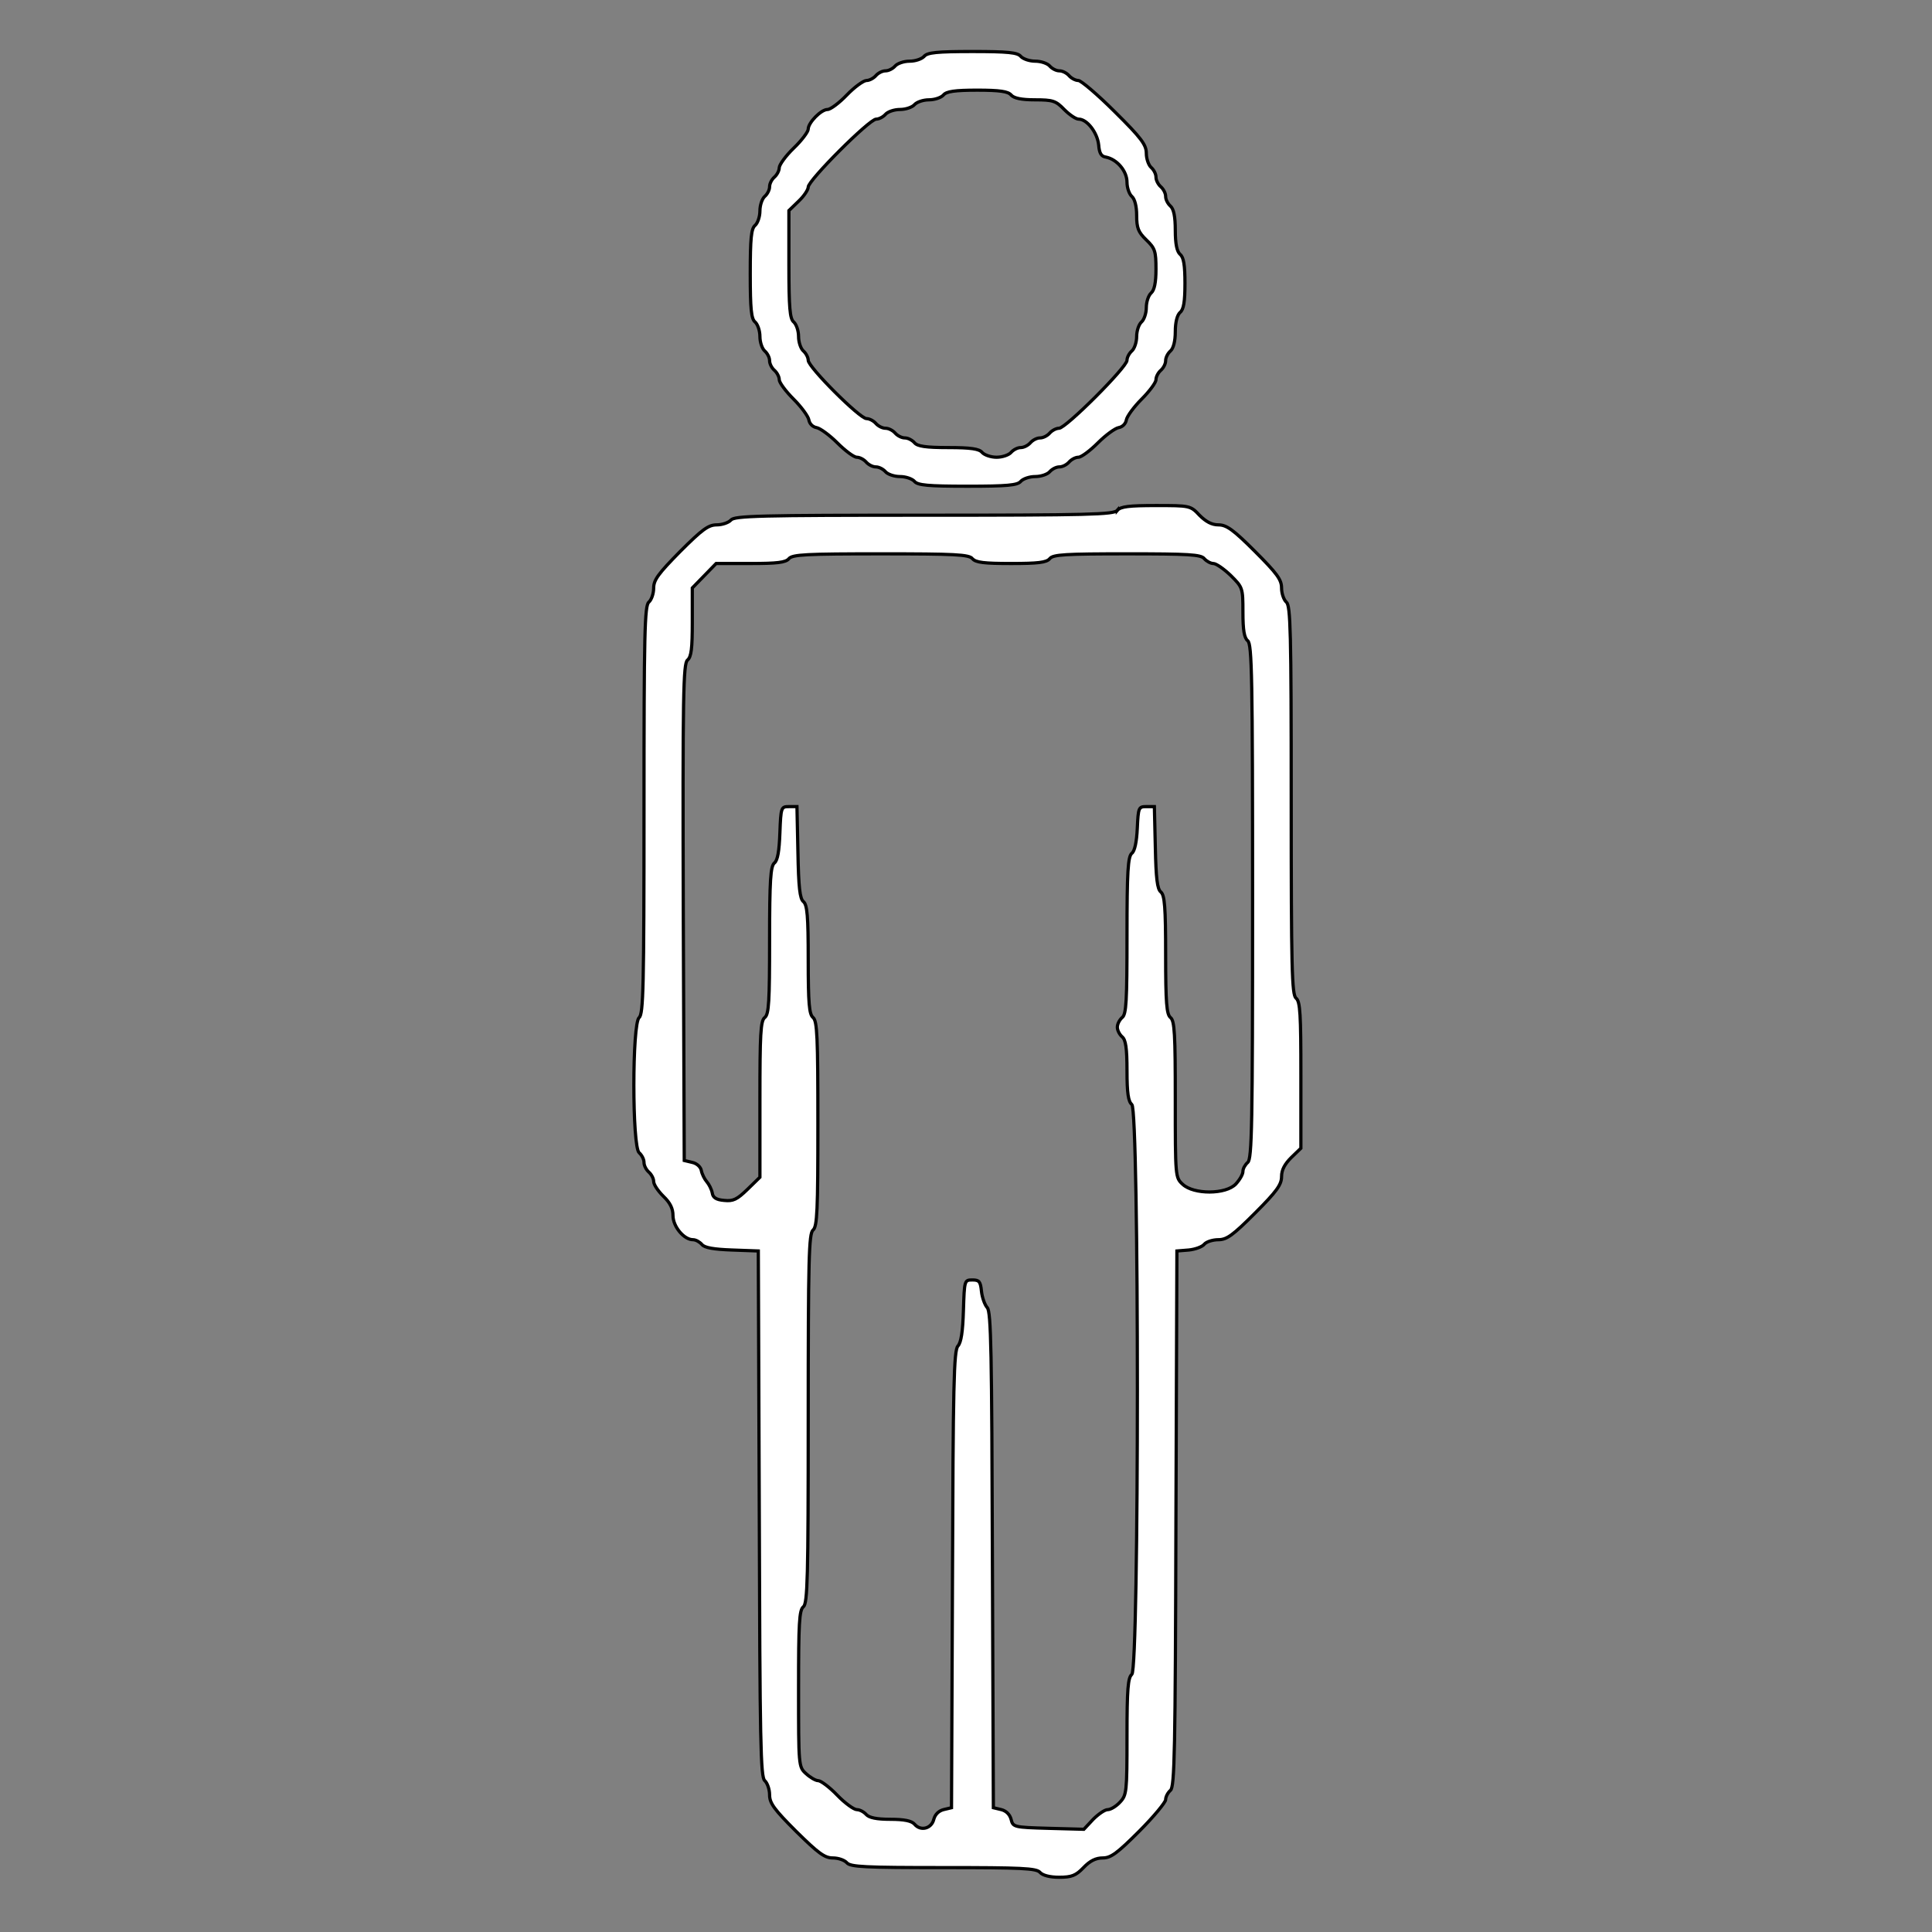 <svg id="vector" xmlns="http://www.w3.org/2000/svg" width="200" height="200" viewBox="0 0 600 600"><rect x="0" y="0" width="600" height="600" fill="#808080" stroke="none"/><path fill="#FFFFFF" d="M287,17.5c-0.7,0.8 -2.7,1.5 -4.5,1.5 -1.8,-0 -3.8,0.7 -4.5,1.5 -0.7,0.8 -2,1.5 -3,1.5 -1,-0 -2.3,0.7 -3,1.5 -0.7,0.8 -2,1.5 -2.9,1.5 -0.9,-0 -3.7,2 -6.1,4.5 -2.4,2.5 -5.1,4.5 -6,4.5 -2,-0 -6,4.1 -6,6.1 0,0.8 -2,3.5 -4.5,5.9 -2.5,2.4 -4.5,5.2 -4.5,6.1 0,0.9 -0.7,2.2 -1.5,2.9 -0.8,0.7 -1.5,2 -1.5,3 0,1 -0.7,2.3 -1.5,3 -0.8,0.7 -1.5,2.7 -1.5,4.5 0,1.8 -0.7,3.8 -1.5,4.5 -1.2,1 -1.5,4 -1.5,15 0,11 0.3,14 1.5,15 0.8,0.7 1.5,2.7 1.5,4.5 0,1.8 0.7,3.8 1.5,4.5 0.8,0.7 1.5,2 1.5,3 0,1 0.7,2.3 1.5,3 0.8,0.7 1.5,2 1.5,2.9 0,0.9 2,3.6 4.5,6.1 2.4,2.4 4.5,5.3 4.7,6.4 0.2,1.2 1.2,2.2 2.4,2.4 1.1,0.2 4,2.3 6.4,4.7 2.5,2.5 5.2,4.5 6.1,4.5 0.9,-0 2.2,0.7 2.9,1.5 0.7,0.8 2,1.5 3,1.5 1,-0 2.3,0.7 3,1.5 0.7,0.8 2.7,1.5 4.5,1.5 1.8,-0 3.8,0.7 4.5,1.5 1,1.2 4.2,1.5 16.5,1.5 12.3,-0 15.5,-0.3 16.5,-1.5 0.7,-0.8 2.7,-1.5 4.5,-1.5 1.8,-0 3.8,-0.7 4.5,-1.5 0.7,-0.8 2,-1.5 3,-1.5 1,-0 2.3,-0.7 3,-1.5 0.7,-0.8 2,-1.5 2.9,-1.5 0.9,-0 3.6,-2 6.1,-4.5 2.4,-2.4 5.3,-4.5 6.4,-4.7 1.2,-0.2 2.2,-1.2 2.4,-2.4 0.2,-1.1 2.3,-4 4.7,-6.4 2.5,-2.5 4.5,-5.2 4.5,-6.1 0,-0.9 0.7,-2.2 1.5,-2.9 0.8,-0.7 1.5,-2 1.5,-3 0,-1 0.7,-2.3 1.5,-3 0.9,-0.8 1.5,-3 1.5,-6 0,-3 0.6,-5.2 1.5,-6 1.1,-0.9 1.5,-3.3 1.5,-9 0,-5.7 -0.4,-8.1 -1.5,-9 -1,-0.9 -1.5,-3.2 -1.5,-7.5 0,-4.3 -0.5,-6.6 -1.5,-7.5 -0.8,-0.7 -1.5,-2 -1.5,-3 0,-1 -0.7,-2.3 -1.5,-3 -0.8,-0.7 -1.5,-2 -1.5,-3 0,-1 -0.7,-2.3 -1.5,-3 -0.8,-0.7 -1.5,-2.7 -1.5,-4.4 0,-2.6 -1.5,-4.7 -9.8,-12.9 -5.3,-5.3 -10.5,-9.7 -11.3,-9.7 -0.9,-0 -2.2,-0.7 -2.9,-1.5 -0.7,-0.8 -2,-1.5 -3,-1.5 -1,-0 -2.3,-0.7 -3,-1.5 -0.7,-0.8 -2.7,-1.5 -4.5,-1.5 -1.8,-0 -3.8,-0.7 -4.5,-1.5 -1,-1.2 -4,-1.5 -15,-1.5 -11,-0 -14,0.3 -15,1.5zM314,29.5c0.9,1 3.2,1.5 7.4,1.5 5.6,-0 6.5,0.3 9.1,3 1.6,1.6 3.6,3 4.5,3 2.6,-0 5.8,4.2 6.2,8 0.2,2.6 0.8,3.6 2.3,3.8 3.4,0.7 6.5,4.3 6.5,7.8 0,1.7 0.7,3.7 1.5,4.4 0.9,0.8 1.5,3 1.5,5.9 0,3.9 0.5,5.2 3,7.6 2.7,2.6 3,3.5 3,9.1 0,4.2 -0.5,6.5 -1.5,7.4 -0.8,0.7 -1.5,2.7 -1.5,4.5 0,1.8 -0.7,3.8 -1.5,4.5 -0.8,0.7 -1.5,2.7 -1.5,4.5 0,1.8 -0.7,3.8 -1.5,4.5 -0.8,0.7 -1.5,2 -1.5,2.9 0,2.1 -19,21.1 -21.1,21.1 -0.9,-0 -2.2,0.7 -2.9,1.5 -0.7,0.8 -2,1.5 -3,1.5 -1,-0 -2.3,0.7 -3,1.5 -0.7,0.8 -2,1.5 -3,1.5 -1,-0 -2.3,0.7 -3,1.5 -0.7,0.8 -2.7,1.5 -4.5,1.5 -1.8,-0 -3.8,-0.7 -4.5,-1.5 -0.9,-1.1 -3.5,-1.5 -10.5,-1.5 -7,-0 -9.6,-0.4 -10.5,-1.5 -0.7,-0.8 -2,-1.5 -3,-1.5 -1,-0 -2.3,-0.7 -3,-1.5 -0.7,-0.8 -2,-1.5 -3,-1.5 -1,-0 -2.3,-0.7 -3,-1.5 -0.7,-0.8 -2,-1.5 -2.9,-1.5 -2.1,-0 -18.1,-16 -18.1,-18.1 0,-0.9 -0.7,-2.2 -1.5,-2.9 -0.8,-0.7 -1.5,-2.7 -1.5,-4.5 0,-1.8 -0.7,-3.8 -1.5,-4.5 -1.2,-1 -1.5,-4.3 -1.5,-17.9l0,-16.7 3,-2.9c1.7,-1.6 3,-3.6 3,-4.4 0,-2.1 19,-21.1 21.1,-21.1 0.9,-0 2.2,-0.7 2.9,-1.5 0.7,-0.8 2.7,-1.5 4.5,-1.5 1.8,-0 3.8,-0.7 4.5,-1.5 0.7,-0.8 2.7,-1.5 4.5,-1.5 1.8,-0 3.8,-0.7 4.5,-1.5 0.9,-1.1 3.5,-1.5 10.5,-1.5 7,-0 9.6,0.4 10.5,1.5z" stroke="#000000" id="path_0"/><path fill="#FFFFFF" d="M347,158.5c-1.1,1.3 -9,1.5 -60,1.5 -51,-0 -58.9,0.2 -60,1.5 -0.7,0.8 -2.7,1.5 -4.4,1.5 -2.6,-0 -4.5,1.4 -11.4,8.3 -6.7,6.8 -8.2,8.8 -8.2,11.3 0,1.8 -0.7,3.7 -1.5,4.4 -1.3,1.1 -1.5,9.5 -1.5,64.5 0,55 -0.2,63.4 -1.5,64.5 -2.2,1.8 -2.2,40.2 0,42 0.8,0.7 1.5,2 1.5,3 0,1 0.7,2.3 1.5,3 0.8,0.7 1.5,2 1.5,2.9 0,1 1.4,3 3,4.6 2.1,2 3,3.8 3,6 0,3.4 3.4,7.5 6.2,7.5 0.9,-0 2.1,0.7 2.8,1.5 0.8,1 3.7,1.5 9.3,1.7l8.2,0.3 0.3,81.6c0.2,71 0.4,81.8 1.7,82.9 0.8,0.7 1.5,2.7 1.5,4.4 0,2.6 1.4,4.5 8.3,11.4 6.8,6.7 8.8,8.2 11.3,8.2 1.8,-0 3.7,0.7 4.4,1.5 1.1,1.3 5.7,1.5 30,1.5 24.3,-0 28.9,0.2 30,1.5 0.8,0.9 3,1.5 5.9,1.5 3.9,-0 5.2,-0.5 7.6,-3 2,-2.1 3.8,-3 6,-3 2.5,-0 4.5,-1.5 11.3,-8.3 4.5,-4.5 8.2,-9 8.2,-9.8 0,-0.9 0.7,-2.2 1.5,-2.9 1.3,-1.1 1.5,-12 1.7,-84.4l0.3,-83.1 3.7,-0.3c2,-0.2 4.2,-1 4.8,-1.8 0.7,-0.8 2.7,-1.4 4.4,-1.4 2.6,-0 4.5,-1.4 11.4,-8.3 6.7,-6.7 8.2,-8.8 8.2,-11.3 0,-2.1 1,-3.9 3,-5.9l3,-2.9 0,-22.7c0,-18.9 -0.2,-22.9 -1.5,-23.9 -1.3,-1.1 -1.5,-9.2 -1.5,-61.5 0,-52.3 -0.2,-60.4 -1.5,-61.5 -0.8,-0.7 -1.5,-2.7 -1.5,-4.4 0,-2.6 -1.4,-4.5 -8.3,-11.4 -6.7,-6.7 -8.8,-8.2 -11.3,-8.2 -2.1,-0 -3.9,-1 -5.9,-3 -2.8,-3 -3,-3 -13.6,-3 -8.2,-0 -10.9,0.3 -11.9,1.5zM302,173.5c1,1.2 3.7,1.5 12,1.5 8.3,-0 11,-0.3 12,-1.5 1,-1.3 5,-1.5 24,-1.5 19,-0 23,0.2 24,1.5 0.7,0.8 2,1.5 2.8,1.5 0.9,-0 3.3,1.7 5.4,3.7 3.7,3.7 3.8,3.8 3.8,11.4 0,5.6 0.4,8 1.5,8.9 1.3,1.1 1.5,11.3 1.5,81 0,69.7 -0.2,79.9 -1.5,81 -0.8,0.7 -1.5,1.9 -1.5,2.8 0,0.9 -1,2.6 -2.2,3.9 -3.1,3.3 -13.1,3.3 -16.5,0.1 -2.3,-2.1 -2.3,-2.3 -2.3,-26.4 0,-20.2 -0.2,-24.4 -1.5,-25.4 -1.2,-1 -1.5,-4.5 -1.5,-19.5 0,-14.8 -0.3,-18.5 -1.5,-19.5 -1.1,-0.9 -1.5,-4.2 -1.7,-13.8l-0.3,-12.7 -2.5,-0c-2.4,-0 -2.5,0.3 -2.8,6.7 -0.2,4.3 -0.8,7.1 -1.7,7.8 -1.2,1 -1.5,5.5 -1.5,25.5 0,20.3 -0.2,24.5 -1.5,25.5 -0.8,0.7 -1.5,2 -1.5,3 0,1 0.7,2.3 1.5,3 1.1,0.9 1.5,3.5 1.5,10.5 0,7 0.4,9.6 1.5,10.5 2.3,1.9 2.3,175.1 0,177 -1.2,1 -1.5,4.5 -1.5,19.3 0,17.2 -0.1,18.2 -2.2,20.4 -1.2,1.3 -2.9,2.3 -3.8,2.3 -0.9,-0 -2.9,1.4 -4.5,3l-2.9,3.1 -11,-0.3c-10.8,-0.3 -11,-0.4 -11.6,-2.8 -0.4,-1.5 -1.5,-2.6 -3,-3l-2.5,-0.6 -0.3,-76.9c-0.2,-64.6 -0.4,-77.1 -1.6,-78.4 -0.8,-0.9 -1.6,-3.2 -1.8,-5.1 -0.3,-3 -0.7,-3.5 -2.8,-3.5 -2.5,-0 -2.5,0.1 -2.8,9.5 -0.2,6.5 -0.7,9.9 -1.7,11 -1.3,1.4 -1.5,12.2 -1.7,72.5l-0.3,70.9 -2.5,0.6c-1.5,0.4 -2.6,1.5 -3,3 -0.7,2.9 -4.1,3.8 -6,1.5 -0.9,-1 -3.1,-1.5 -7.5,-1.5 -4.3,-0 -6.6,-0.5 -7.5,-1.5 -0.7,-0.8 -2,-1.5 -2.9,-1.5 -0.9,-0 -3.7,-2 -6.1,-4.5 -2.4,-2.5 -5.1,-4.5 -5.9,-4.5 -0.8,-0 -2.5,-1 -3.8,-2.2 -2.3,-2.1 -2.3,-2.3 -2.3,-26.4 0,-20.2 0.2,-24.4 1.5,-25.4 1.3,-1.1 1.5,-8.8 1.5,-58.5 0,-49.7 0.2,-57.4 1.5,-58.5 1.3,-1.1 1.5,-6 1.5,-33 0,-27 -0.2,-31.9 -1.5,-33 -1.2,-1 -1.5,-4.3 -1.5,-18 0,-13.5 -0.3,-17 -1.5,-18 -1.1,-0.9 -1.5,-4.4 -1.7,-15.4l-0.3,-14.1 -2.5,-0c-2.4,-0 -2.5,0.2 -2.8,8.2 -0.2,5.6 -0.7,8.5 -1.7,9.3 -1.2,1 -1.5,5.3 -1.5,24 0,19 -0.2,23 -1.5,24 -1.3,1 -1.5,5.2 -1.5,25.4l0,24.2 -3.9,3.8c-3.2,3.1 -4.4,3.7 -7.2,3.4 -2.5,-0.2 -3.5,-0.9 -3.7,-2.3 -0.2,-1.1 -1,-2.7 -1.7,-3.5 -0.7,-0.8 -1.5,-2.4 -1.7,-3.5 -0.2,-1.1 -1.4,-2.2 -2.8,-2.5l-2.5,-0.6 -0.3,-77.1c-0.2,-67.6 0,-77.2 1.3,-78.3 1.2,-1 1.5,-3.6 1.5,-11.8l0,-10.6 3.7,-3.8 3.7,-3.8 10.7,-0c8.2,-0 10.9,-0.3 11.9,-1.5 1.1,-1.3 5.5,-1.5 28.5,-1.5 23,-0 27.4,0.2 28.5,1.5z" stroke="#000000" id="path_1"/></svg>